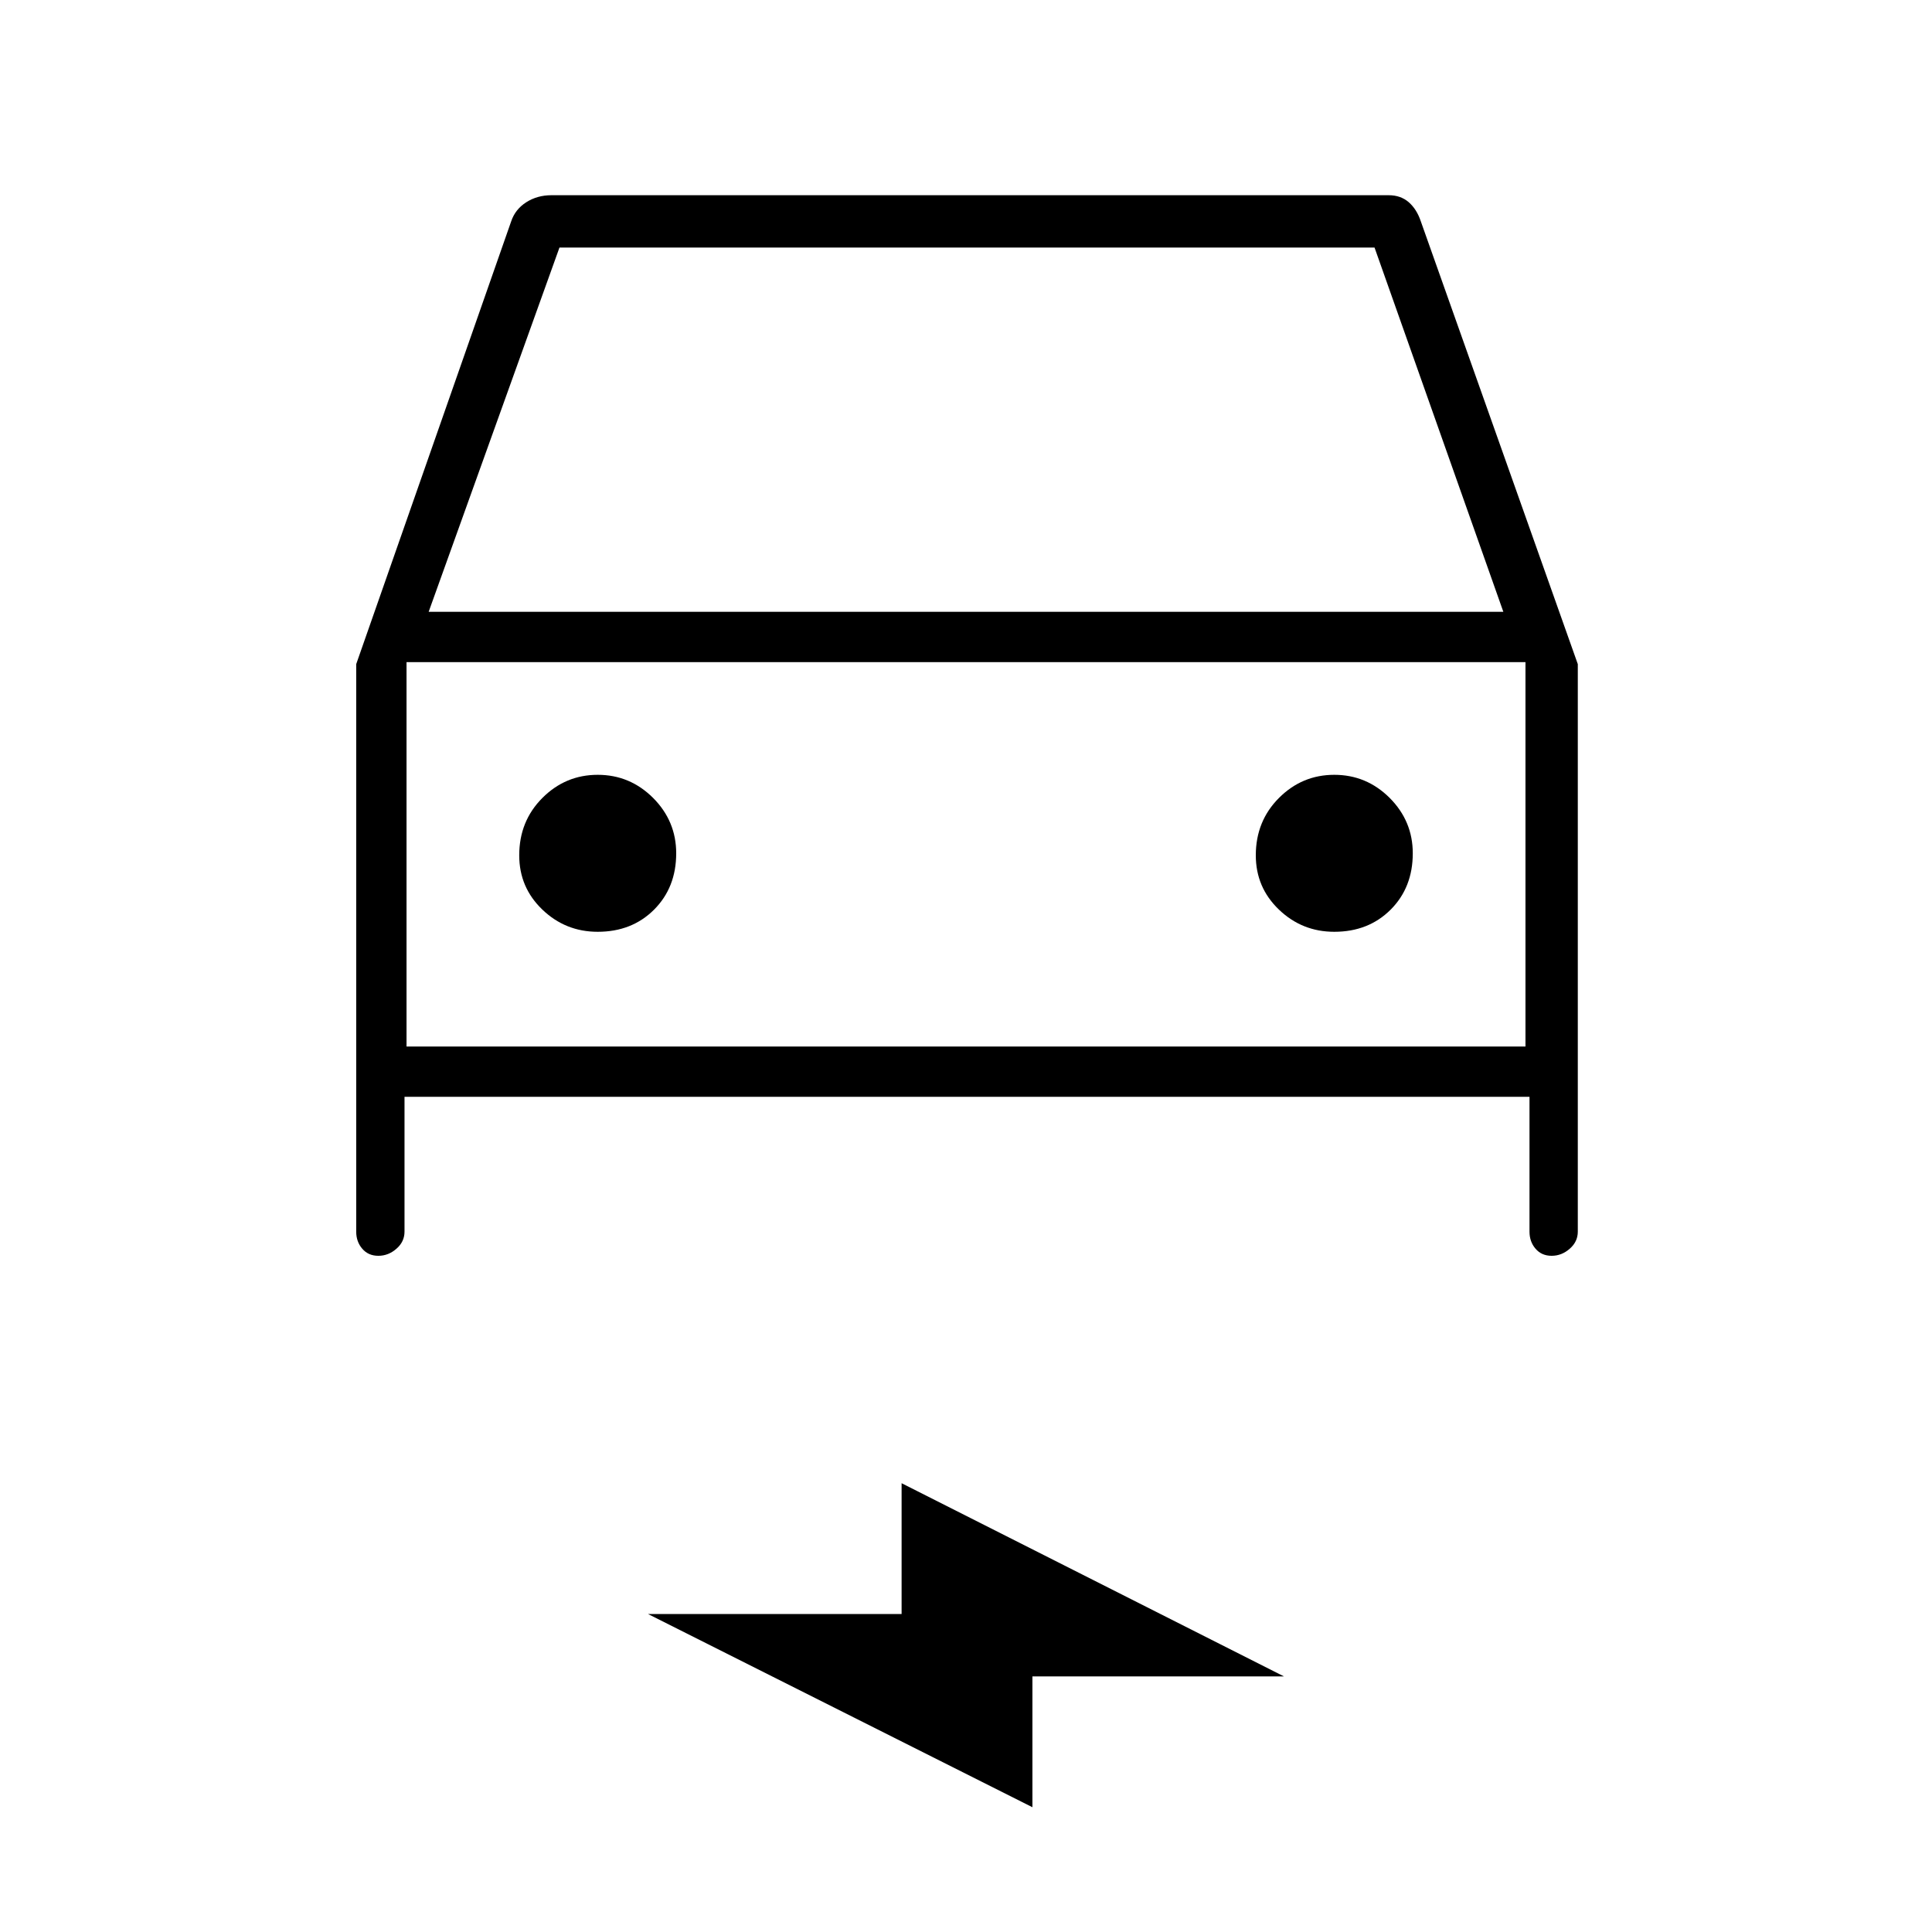 <svg xmlns="http://www.w3.org/2000/svg" height="24" width="24"><path d="M5.025 13.625V15.3Q5.025 15.425 4.925 15.512Q4.825 15.6 4.7 15.6Q4.575 15.6 4.5 15.512Q4.425 15.425 4.425 15.3V8.25L6.35 2.75Q6.4 2.6 6.538 2.512Q6.675 2.425 6.85 2.425H17.25Q17.4 2.425 17.5 2.512Q17.6 2.6 17.65 2.75L19.6 8.25V15.3Q19.6 15.425 19.5 15.512Q19.4 15.6 19.275 15.6Q19.15 15.6 19.075 15.512Q19 15.425 19 15.3V13.625ZM5.325 7.6H18.675L17.075 3.075H6.95ZM5.05 8.225V13ZM7.425 11.575Q7.85 11.575 8.125 11.3Q8.4 11.025 8.4 10.6Q8.4 10.2 8.113 9.912Q7.825 9.625 7.425 9.625Q7.025 9.625 6.738 9.912Q6.45 10.2 6.45 10.625Q6.45 11.025 6.738 11.3Q7.025 11.575 7.425 11.575ZM16.575 11.575Q17 11.575 17.275 11.3Q17.55 11.025 17.55 10.6Q17.55 10.2 17.263 9.912Q16.975 9.625 16.575 9.625Q16.175 9.625 15.888 9.912Q15.6 10.2 15.6 10.625Q15.6 11.025 15.888 11.3Q16.175 11.575 16.575 11.575ZM12.825 22.45 8.05 20.05H11.2V18.425L15.95 20.825H12.825ZM5.05 13H18.95V8.225H5.05Z"/></svg>